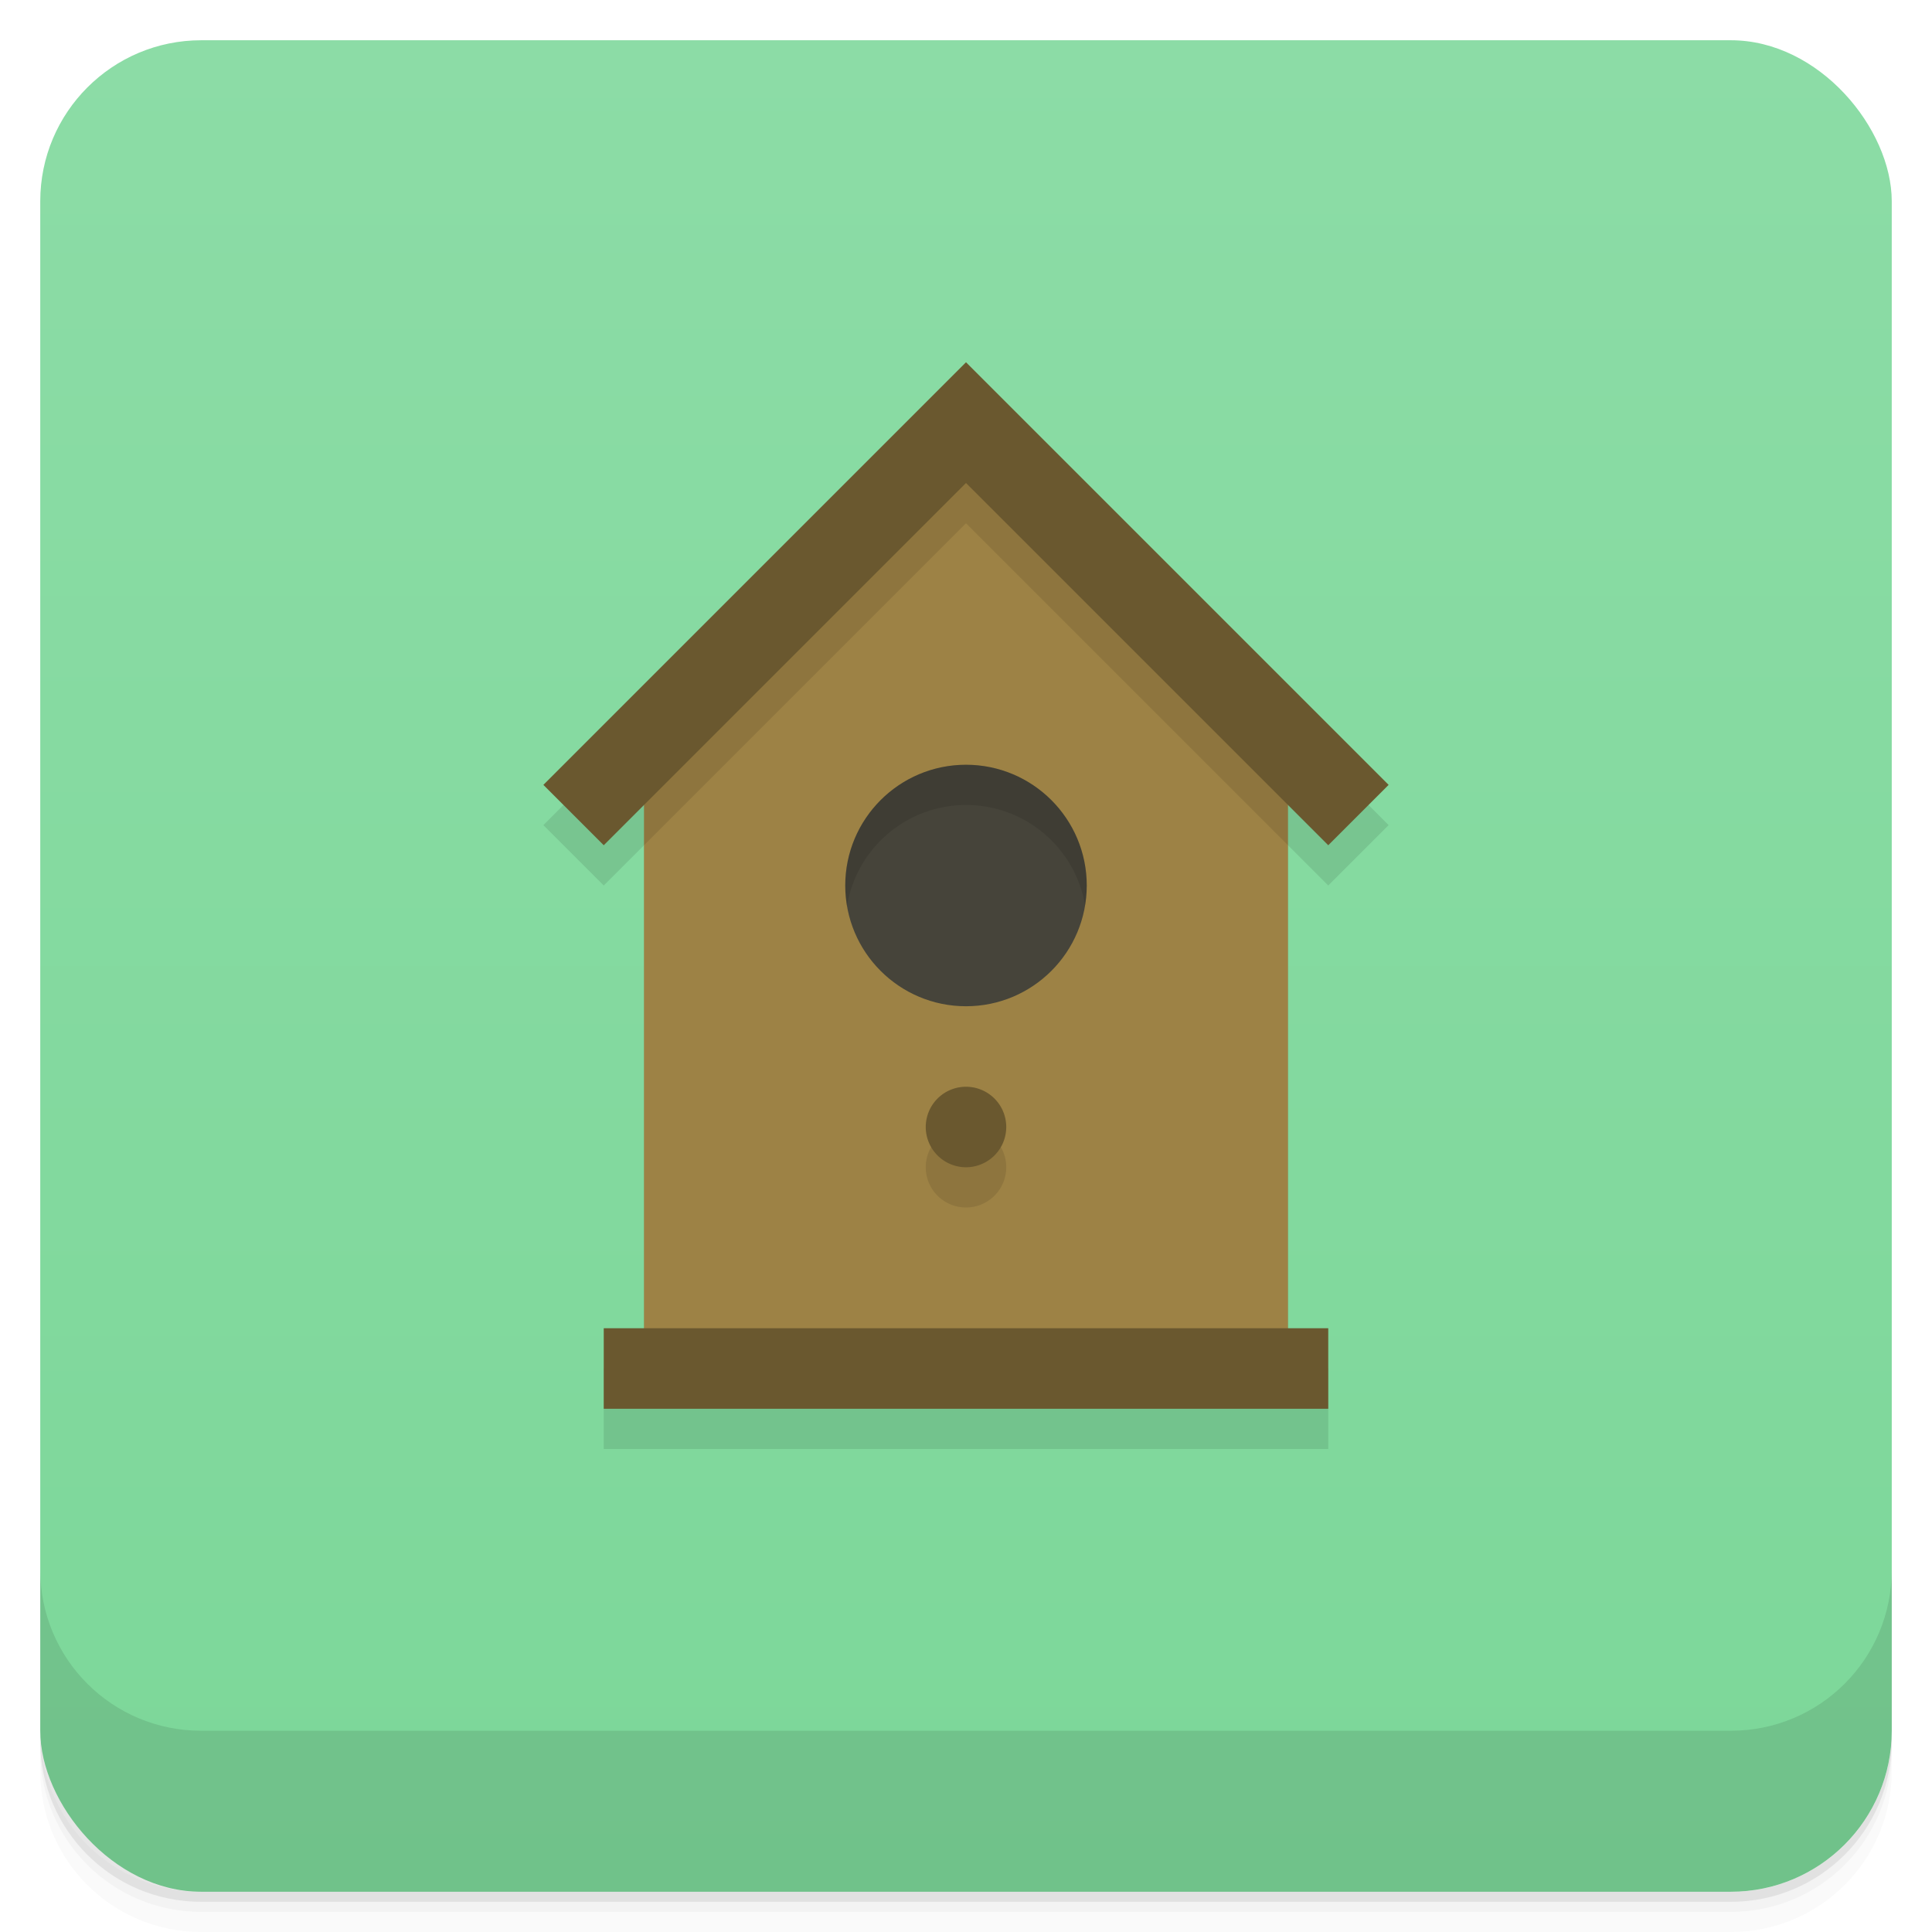 <svg version="1.1" viewBox="0 0 48 48" xmlns="http://www.w3.org/2000/svg">
 <defs>
  <linearGradient id="bg" x2="0" y1="1" y2="47" gradientUnits="userSpaceOnUse">
   <stop style="stop-color:#8cdca6" offset="0"/>
   <stop style="stop-color:#7cd799" offset="1"/>
  </linearGradient>
 </defs>
 <path d="m1 43v0.25c0 2.216 1.784 4 4 4h38c2.216 0 4-1.784 4-4v-0.25c0 2.216-1.784 4-4 4h-38c-2.216 0-4-1.784-4-4zm0 0.5v0.5c0 2.216 1.784 4 4 4h38c2.216 0 4-1.784 4-4v-0.5c0 2.216-1.784 4-4 4h-38c-2.216 0-4-1.784-4-4z" style="opacity:.02"/>
 <path d="m1 43.25v0.25c0 2.216 1.784 4 4 4h38c2.216 0 4-1.784 4-4v-0.25c0 2.216-1.784 4-4 4h-38c-2.216 0-4-1.784-4-4z" style="opacity:.05"/>
 <path d="m1 43v0.25c0 2.216 1.784 4 4 4h38c2.216 0 4-1.784 4-4v-0.25c0 2.216-1.784 4-4 4h-38c-2.216 0-4-1.784-4-4z" style="opacity:.1"/>
 <rect x="1" y="1" width="46" height="46" rx="4" style="fill:url(#bg)"/>
 <path d="m1 39v4c0 2.216 1.784 4 4 4h38c2.216 0 4-1.784 4-4v-4c0 2.216-1.784 4-4 4h-38c-2.216 0-4-1.784-4-4z" style="opacity:.1"/>
 <path d="m24 10-10.5 10.5 1.5 1.5 1-1v13h-1v2h18v-2h-1v-13l1 1 1.5-1.5z" style="opacity:.1"/>
 <path d="m16 19 8-8 8 8v15h-16z" style="fill:#9d8245"/>
 <path d="m24 11-8 8v2l8-8 8 8v-2l-8-8zm0 17a1 1 0 0 0-1 1 1 1 0 0 0 1 1 1 1 0 0 0 1-1 1 1 0 0 0-1-1z" style="opacity:.1"/>
 <path d="m24 9-10.5 10.5 1.5 1.5 9-9 9 9 1.5-1.5zm0 18a1 1 0 0 0-1 1 1 1 0 0 0 1 1 1 1 0 0 0 1-1 1 1 0 0 0-1-1zm-9 6v2h18v-2z" style="fill:#6a582f"/>
 <circle cx="24" cy="22" r="3" style="fill:#46443a"/>
 <path d="m24 19a3 3 0 0 0-3 3 3 3 0 0 0 0.043 0.514 3 3 0 0 1 2.957-2.514 3 3 0 0 1 2.957 2.486 3 3 0 0 0 0.043-0.486 3 3 0 0 0-3-3z" style="opacity:.1"/>
</svg>
